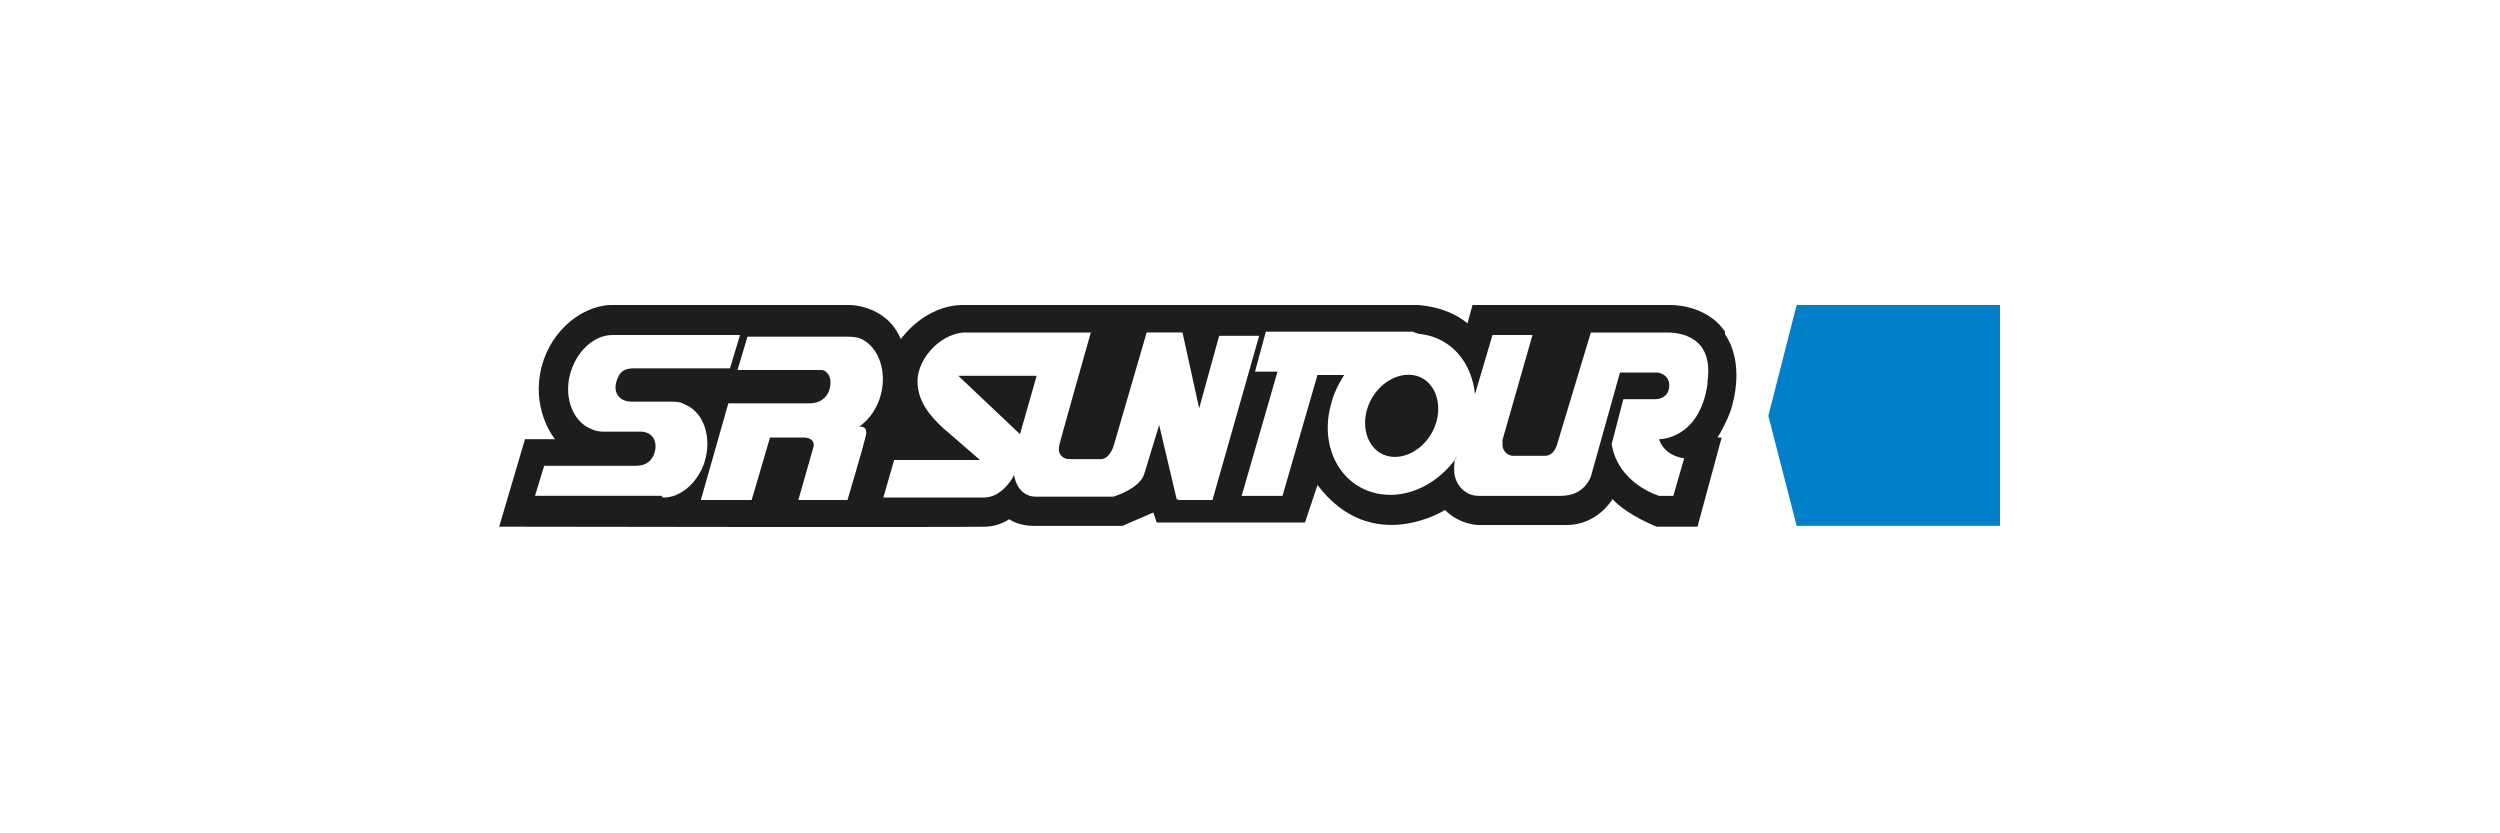 <?xml version="1.0" encoding="UTF-8"?><svg xmlns="http://www.w3.org/2000/svg" id="Calque_1" version="1.1" viewBox="0 0 300 100"><defs><style> .st0 { fill: #1d1d1b; } .st1 { fill: #0080c8; } </style></defs><path class="st0" d="M169.5,45c-2.3-.3-4.8,1.6-5.5,4.3-.7,2.7.6,5.2,2.9,5.5,2.3.3,4.8-1.6,5.5-4.3.7-2.7-.6-5.2-2.9-5.5"/><polygon class="st0" points="122.4 52.1 124.4 45.1 115 45.1 122.4 52.1"/><path class="st0" d="M207,39.8c-2.3-3.4-6.7-3.2-6.7-3.2h-23.6l-.6,2.2c-2.8-2.3-6.4-2.2-6.4-2.2h-54.1c-4.7,0-7.5,4.1-7.5,4.1-1.7-4.1-6.1-4.1-6.1-4.1h-28.8c-3.8.2-7.6,3.6-8.4,8.3-.8,4.7,1.8,7.8,1.8,7.8h-3.6l-3.1,10.5s56.6.1,58.3,0c1.7,0,2.9-.9,2.9-.9,1.3.9,3.1.8,3.1.8h10.5l3.7-1.6.4,1.2h17.8l1.5-4.5c6.5,8.6,15.3,3,15.3,3,1.8,1.8,4,1.8,4,1.8,0,0,6.9,0,10.6,0,3.7,0,5.5-3.1,5.5-3.1,1.9,2,5.3,3.3,5.3,3.3h4.9l2.9-10.7h-.5c.4-.6,1.2-2.1,1.6-3.3.4-1.2,1.6-5.7-.7-9.1M79.4,59.5h-15.2l1.1-3.6h10.8c1,0,1.8-.2,2.3-1.2.5-1.1.3-2.2-.6-2.7-.2-.1-.6-.2-.8-.2h-4.6c-.5,0-1-.1-1.4-.3-2.4-.9-3.5-4.2-2.4-7.2.9-2.5,2.9-4.1,4.9-4.1h15.3s-1.2,4-1.2,4h-11.4c-.8,0-1.6.1-2,1-.6,1.2-.4,2.3.6,2.8.2.1.7.2,1,.2h4.7c.5,0,1.1,0,1.6.3,2.4.9,3.4,4.1,2.4,7.1-.9,2.5-3,4.2-5,4.1M105.5,48c-.5,1.4-1.4,2.5-2.4,3.2,0,0,1.1-.2.8,1.1-.3,1.3-2.2,7.7-2.2,7.7h-5.9l1.8-6.3s.4-1.1-1.1-1.2c-1,0-3.3,0-4.1,0l-2.2,7.5h-6.1l3.3-11.6h9.7c.9,0,1.8-.3,2.3-1.3.5-1.1.3-2.4-.7-2.7-.2,0-.7,0-.7,0h-9.5s1.2-4,1.2-4h11.7c.6,0,1.2,0,1.8.2,2.4,1,3.4,4.4,2.3,7.4M141.2,59.9l-2.1-8.9-1.8,5.9c-.6,1.8-3.7,2.7-3.7,2.7h-9.3c-1.5,0-2.4-1.2-2.6-2.6-.4.8-1.7,2.7-3.6,2.7-2.4,0-12.1,0-12.1,0l1.3-4.5h10.3l-4.5-3.9c-1.6-1.5-3-3.2-3-5.6s2.4-5.5,5.5-5.8h15.3s-3.8,13.4-3.8,13.6c-.2.9.3,1.6,1.3,1.6h3.7c.5,0,1.2-.4,1.6-1.8l3.9-13.4h4.3l2,9.1,2.4-8.7h4.8l-5.6,19.7h-4ZM204.9,46.1c-1,6.7-5.8,6.6-5.8,6.6,0,0,.4,1.9,3,2.3l-1.3,4.5h-1.7s-4.9-1.4-5.7-6.2l1.4-5.4h3.9s1.5,0,1.6-1.5c.1-1.2-.8-1.6-1.4-1.7h-4.5l-3.5,12.5c-.8,1.9-2.4,2.3-3.6,2.3h-9.9c-1.6,0-2.9-1.4-2.9-3.1s.3-1.5.3-1.5c-2.2,3.1-5.7,4.9-9.1,4.4-4.7-.7-7.4-5.5-6-10.7.3-1.3.9-2.5,1.6-3.6h-3.2l-4.2,14.5h-4.9s4.3-14.9,4.3-14.9h-2.7l1.3-4.8h17.6s.7.3,1.1.3c3.6.5,6,3.4,6.4,7.2l2.1-7.1h4.8s-3.6,12.6-3.6,12.6c0,.2,0,.4,0,.6,0,.7.6,1.3,1.3,1.3h3.8c.6,0,1.1-.4,1.4-1.2l4.1-13.6h9.1c1.2,0,5.7.2,4.9,5.9"/><polygon class="st1" points="240 36.6 215.6 36.6 212.2 49.9 215.6 63.1 240 63.1 240 36.6"/></svg>